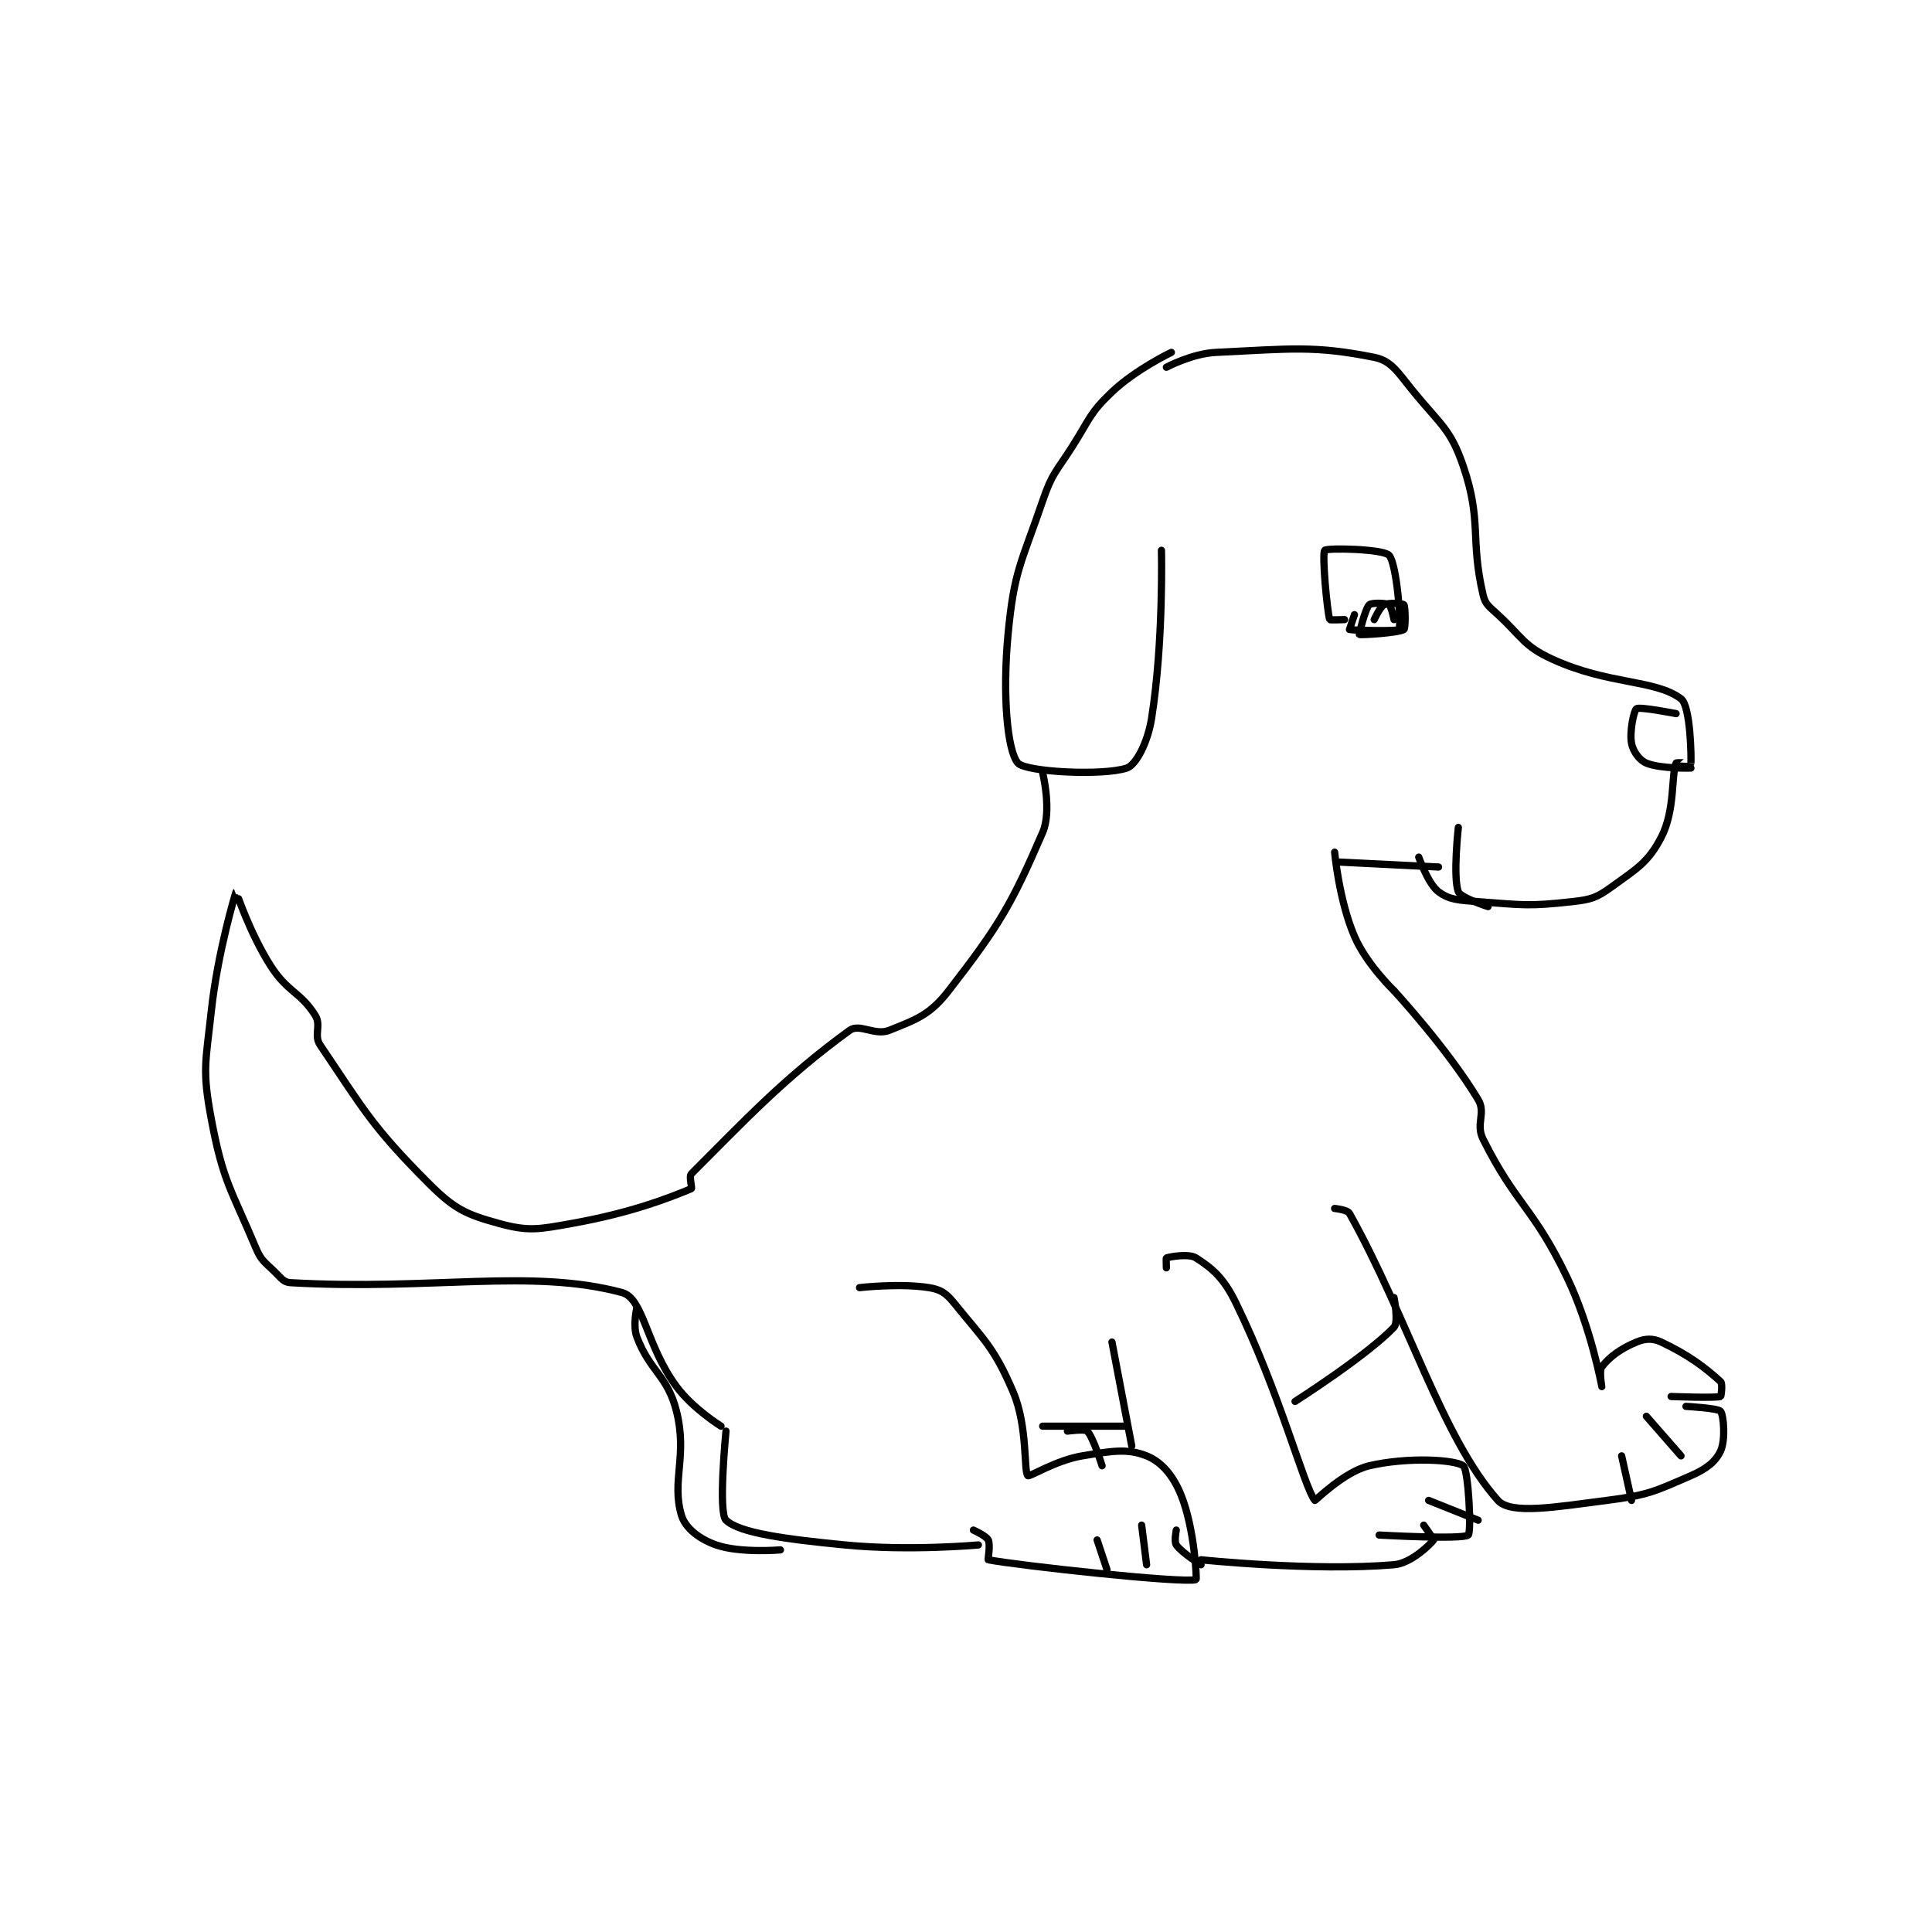 <?xml version="1.0" encoding="utf-8"?>
<!DOCTYPE svg PUBLIC "-//W3C//DTD SVG 1.1//EN" "http://www.w3.org/Graphics/SVG/1.1/DTD/svg11.dtd">
<svg viewBox="0 0 800 800" preserveAspectRatio="xMinYMin meet" xmlns="http://www.w3.org/2000/svg" version="1.1">
<g fill="none" stroke="black" stroke-linecap="round" stroke-linejoin="round" stroke-width="1.464">
<g transform="translate(87.52,145.918) scale(2.049) translate(-60,-115.433)">
<path id="0" d="M254 115.433 C254 115.433 246.837 118.838 242 123.433 C237.447 127.759 237.614 128.755 234 134.433 C230.672 139.663 229.939 139.765 228 145.433 C223.633 158.199 222.224 159.457 221 172.433 C219.858 184.542 220.83 195.992 223 198.433 C224.606 200.24 240.18 201.04 245 199.433 C246.854 198.815 249.229 194.281 250 189.433 C252.452 174.024 252 155.433 252 155.433 "/>
<path id="1" d="M253 118.433 C253 118.433 258.198 115.662 263 115.433 C278.128 114.713 282.837 114.001 295 116.433 C298.551 117.144 299.795 119.516 303 123.433 C308.486 130.138 310.441 130.939 313 138.433 C316.803 149.571 314.361 153.125 317 164.433 C317.46 166.407 318.249 166.808 320 168.433 C325.048 173.12 325.206 174.771 331 177.433 C342.361 182.653 351.721 181.474 357 185.433 C358.938 186.887 359.088 197.286 359 198.433 C358.998 198.454 356.074 198.248 356 198.433 C355.001 200.931 355.844 207.964 353 213.433 C350.39 218.453 348.163 219.704 343 223.433 C339.952 225.635 338.858 226.005 335 226.433 C326.204 227.411 325.168 227.113 316 226.433 C312.068 226.142 310.175 226.065 308 224.433 C305.882 222.845 304 217.433 304 217.433 "/>
<path id="2" d="M228 200.433 C228 200.433 229.888 208.06 228 212.433 C221.673 227.085 219.228 231.236 209 244.433 C205.213 249.32 202.498 250.234 197 252.433 C194.107 253.591 190.987 250.993 189 252.433 C175.832 261.98 167.652 270.781 157 281.433 C156.476 281.957 157.218 284.342 157 284.433 C152.303 286.39 144.75 289.324 133 291.433 C126.022 292.686 124.082 293.111 118 291.433 C111.429 289.621 109.103 288.537 104 283.433 C92.401 271.835 90.766 268.392 82 255.433 C80.635 253.416 82.264 251.456 81 249.433 C78.018 244.662 75.424 244.783 72 239.433 C67.768 232.821 65.013 224.423 65 224.433 C64.927 224.488 61.291 236.559 60 248.433 C58.843 259.078 58.116 260.384 60 270.433 C62.371 283.081 63.993 284.493 69 296.433 C70.123 299.111 70.855 299.288 73 301.433 C74.192 302.625 74.674 303.358 76 303.433 C104.564 305.066 124.654 300.494 143 305.433 C147.377 306.612 147.832 316.106 154 324.433 C157.332 328.932 163 332.433 163 332.433 "/>
<path id="3" d="M287 216.433 C287 216.433 287.871 226.133 291 233.433 C293.412 239.062 299 244.433 299 244.433 "/>
<path id="4" d="M288 218.433 L308 219.433 "/>
<path id="5" d="M299 244.433 C299 244.433 309.85 256.183 316 266.433 C317.643 269.171 315.445 271.324 317 274.433 C323.676 287.785 327.144 288.149 334 302.433 C338.809 312.451 340.998 324.427 341 324.433 C341 324.434 340.394 321.212 341 320.433 C342.582 318.399 344.817 316.759 348 315.433 C349.752 314.703 351.283 314.625 353 315.433 C358.415 317.981 361.826 320.524 365 323.433 C365.452 323.847 365.103 326.402 365 326.433 C363.853 326.777 355 326.433 355 326.433 "/>
<path id="6" d="M287 288.433 C287 288.433 289.58 288.682 290 289.433 C301.737 310.417 308.766 334.903 320 347.433 C322.61 350.345 331.613 348.765 342 347.433 C350.329 346.365 351.588 345.656 359 342.433 C362.16 341.059 364.006 339.587 365 337.433 C366.024 335.216 365.631 330.245 365 329.433 C364.491 328.779 358 328.433 358 328.433 "/>
<path id="7" d="M350 330.433 L357 338.433 "/>
<path id="8" d="M345 338.433 L347 347.433 "/>
<path id="9" d="M164 333.433 C164 333.433 162.371 349.872 164 351.433 C166.719 354.039 176.125 355.269 188 356.433 C201.092 357.717 215 356.433 215 356.433 "/>
<path id="10" d="M191 304.433 C191 304.433 199.109 303.503 205 304.433 C207.303 304.797 208.439 305.505 210 307.433 C216.14 315.018 218.156 316.463 222 325.433 C225.037 332.521 224.138 341.633 225 342.433 C225.334 342.744 230.661 339.323 236 338.433 C241.949 337.442 245.147 336.892 249 338.433 C252.023 339.643 254.397 342.426 256 346.433 C258.701 353.186 259.161 363.38 259 363.433 C256.538 364.254 223.183 360.611 217 359.433 C216.89 359.412 217.483 356.4 217 355.433 C216.577 354.587 214 353.433 214 353.433 "/>
<path id="11" d="M239 355.433 L241 361.433 "/>
<path id="12" d="M248 352.433 L249 360.433 "/>
<path id="13" d="M255 353.433 C255 353.433 254.532 355.778 255 356.433 C256.182 358.088 260 360.433 260 360.433 "/>
<path id="14" d="M253 300.433 C253 300.433 252.925 298.458 253 298.433 C253.675 298.208 257.53 297.488 259 298.433 C262.378 300.605 264.598 302.528 267 307.433 C275.896 325.597 280.84 344.794 283 347.433 C283.081 347.533 288.909 341.621 294 340.433 C301.656 338.647 311.171 339.153 313 340.433 C314.04 341.161 314.676 353.876 314 354.433 C312.844 355.386 296 354.433 296 354.433 "/>
<path id="15" d="M242 315.433 L246 336.433 "/>
<path id="16" d="M260 359.433 C260 359.433 282.754 361.816 299 360.433 C302.517 360.134 306.378 356.262 307 355.433 C307.085 355.32 305 352.433 305 352.433 "/>
<path id="17" d="M306 347.433 L316 351.433 "/>
<path id="18" d="M279 327.433 C279 327.433 293.559 318.147 299 312.433 C299.959 311.426 299 306.433 299 306.433 "/>
<path id="19" d="M245 332.433 L228 332.433 "/>
<path id="20" d="M146 308.433 C146 308.433 145.116 312.113 146 314.433 C148.659 321.414 152.188 322.185 154 329.433 C156.265 338.494 152.938 343.476 155 350.433 C155.782 353.071 158.691 355.275 162 356.433 C166.854 358.132 175 357.433 175 357.433 "/>
<path id="21" d="M233 333.433 C233 333.433 236.514 332.948 237 333.433 C238.214 334.648 240 340.433 240 340.433 "/>
<path id="22" d="M289 169.433 C289 169.433 286.033 169.547 286 169.433 C285.459 167.539 284.408 156.075 285 155.433 C285.498 154.894 296.8 155.154 298 156.433 C299.535 158.071 300.545 170.412 300 171.433 C299.791 171.824 290.526 171.609 290 171.433 C290 171.433 291 168.433 291 168.433 "/>
<path id="23" d="M295 169.433 C295 169.433 296.154 166.856 297 166.433 C297.967 165.95 300.805 166.189 301 166.433 C301.305 166.814 301.356 171.196 301 171.433 C299.969 172.121 292.231 172.599 292 172.433 C291.936 172.388 293.134 167.3 294 166.433 C294.433 166 297.363 166.051 298 166.433 C298.446 166.701 299 169.433 299 169.433 "/>
<path id="24" d="M356 188.433 C356 188.433 348.657 186.995 348 187.433 C347.492 187.772 346.563 192.029 347 194.433 C347.291 196.036 348.589 197.846 350 198.433 C352.846 199.619 359 199.433 359 199.433 "/>
<path id="25" d="M312 211.433 C312 211.433 310.881 221.45 312 224.433 C312.452 225.638 318 227.433 318 227.433 "/>
</g>
</g>
</svg>
